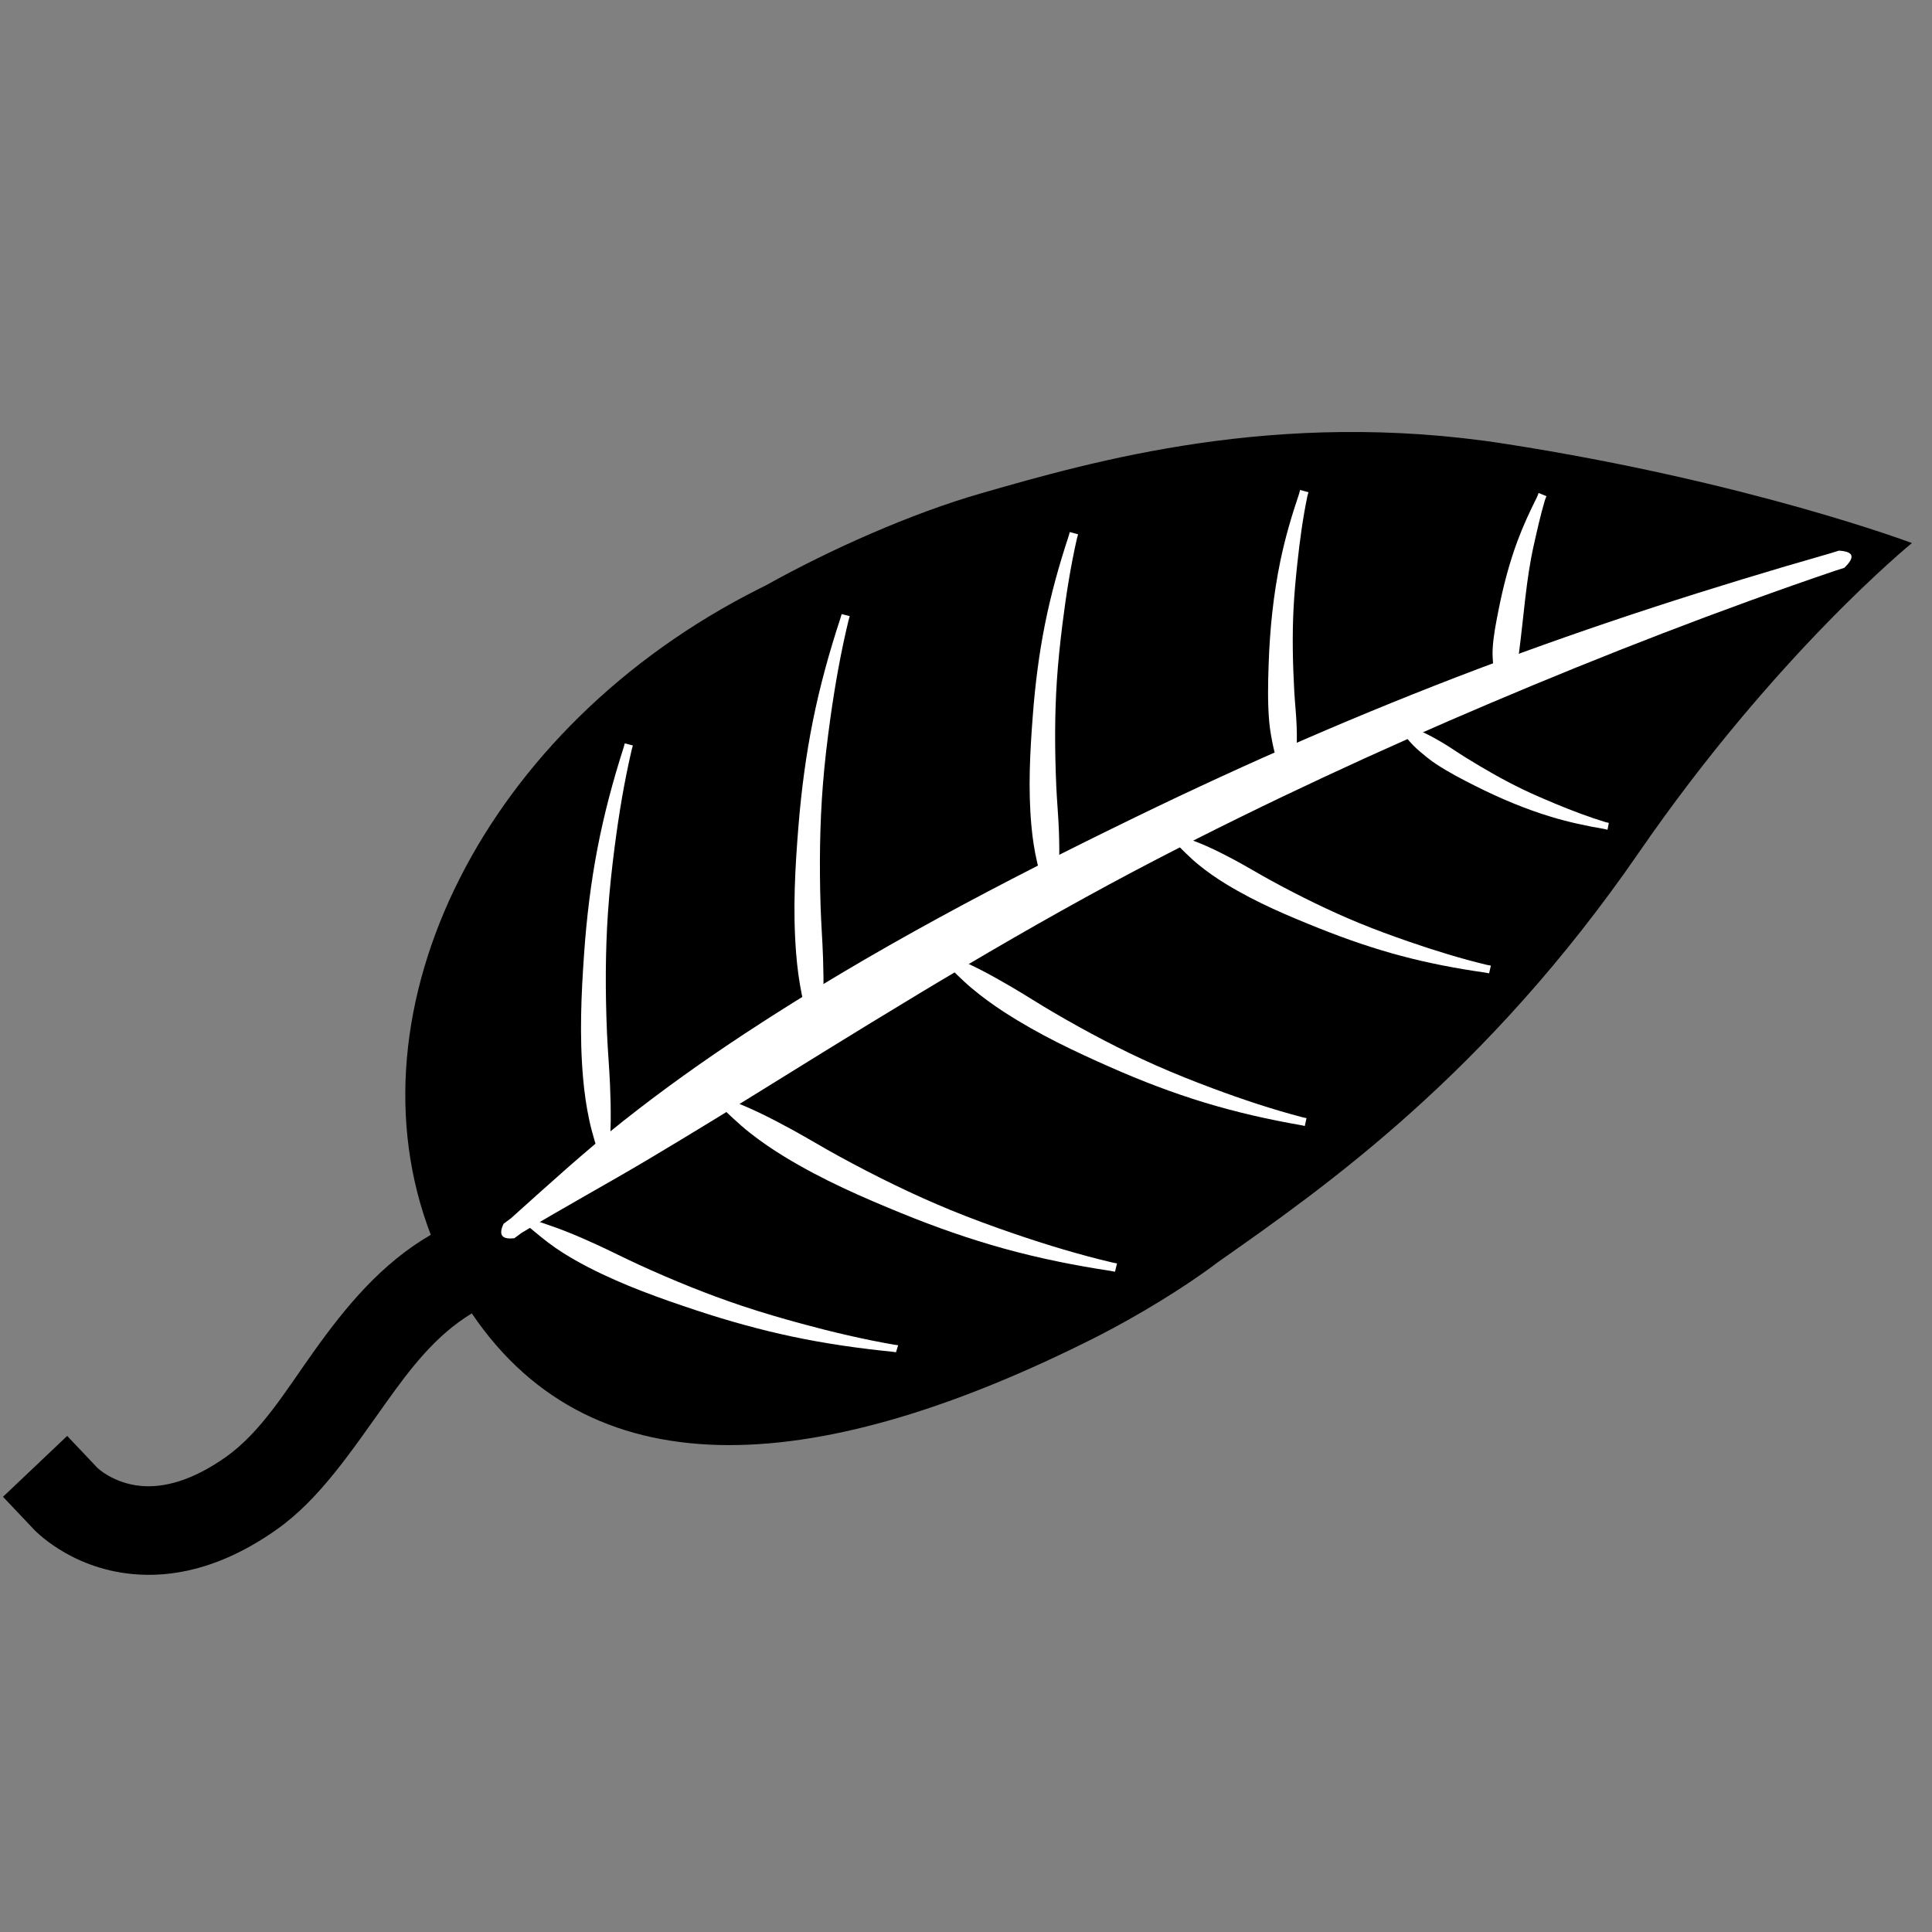 <?xml version="1.0" encoding="UTF-8" standalone="no"?>
<!DOCTYPE svg PUBLIC "-//W3C//DTD SVG 1.1//EN" "http://www.w3.org/Graphics/SVG/1.1/DTD/svg11.dtd">
<svg width="100%" height="100%" viewBox="0 0 119 119" version="1.1" xmlns="http://www.w3.org/2000/svg" xmlns:xlink="http://www.w3.org/1999/xlink" xml:space="preserve" xmlns:serif="http://www.serif.com/" style="fill-rule:evenodd;clip-rule:evenodd;stroke-linejoin:round;stroke-miterlimit:2;">
    <rect x="0" y="0" width="119" height="119" fill="#808080" stroke="none"/>
    <g transform="matrix(0.327,0,0,0.327,-214.105,-84.087)">
        <g id="Layer-1" serif:id="Layer 1">
            <g>
                <g transform="matrix(0.679,-0.341,0.272,0.542,180.836,139.107)">
                    <path d="M446.285,955.007C435.747,956.05 426.402,961.856 417.407,967.798C404.407,976.384 391.986,985.353 379.055,987.792C361.841,991.038 350.081,986.317 342.094,980.043C328.717,969.537 325.188,953.733 325.188,953.733L322.02,940.566L343.01,932.617L346.178,945.784C346.178,945.784 347.999,952.228 353.728,956.729C358.478,960.459 365.561,962.521 375.795,960.59C386.456,958.58 396.476,950.536 407.193,943.457C419.18,935.541 431.815,928.553 445.935,927.478C451.808,852.784 514.359,793.918 590.551,793.918C590.963,793.918 591.375,793.919 591.786,793.923L591.786,793.918C591.786,793.918 591.969,793.948 592.327,793.928C610.581,792.903 632.745,794.236 650.307,798.374C678.572,805.033 725.271,815.973 771.873,857.632C821.919,902.37 851.019,941.935 851.019,941.935C851.019,941.935 808.601,953.657 756.146,989.749C697.502,1030.1 649.36,1038.85 617.32,1044.79C607.21,1047.16 593.753,1048.47 582.955,1048.6C582.596,1048.61 582.414,1048.61 582.414,1048.61L582.414,1048.6C582.003,1048.61 581.591,1048.61 581.179,1048.61C506.698,1048.61 453.362,1023.03 446.285,955.007Z" fill="--c-accent"/>
                </g>
                <path d="M753.011,489.367L751.645,490.378C749.357,490.65 748.569,489.823 749.622,487.645L750.989,486.633C758.056,480.298 764.921,474.018 772.254,468.222C779.659,462.371 787.287,456.941 795.061,451.826C818.947,436.109 843.855,423.108 868.706,411.032C889.942,400.713 911.357,391.398 933.018,383.2C954.98,374.887 977.171,367.76 999.492,361.377L1001.12,360.87C1003.65,361.012 1004.47,361.885 1002.13,364.115L1000.51,364.623C978.655,372.055 957.059,380.433 935.565,389.55C914.444,398.509 893.459,408.214 872.693,418.976C848.458,431.535 824.852,445.989 800.851,460.885C793.039,465.734 785.172,470.574 777.161,475.347C769.189,480.097 761.077,484.496 753.011,489.367Z" style="fill:white;"/>
                <g transform="matrix(0.163,-0.181,0.289,0.261,505.079,484.395)">
                    <path d="M754.547,489.281L752.448,490.834L747.353,488.273L749.453,486.719C755.198,480.783 760.401,475.043 766.707,469.571C773.101,464.023 780.018,458.867 787.253,453.984C810.217,438.484 835.385,425.622 859.91,413.628C881.904,402.871 904.027,393.175 926.522,384.655C950.275,375.658 974.345,368.011 998.493,361.208L1001.43,360.289L1004.44,363.873L1001.51,364.792C979.578,372.376 958.087,380.937 936.528,390.271C922.828,396.202 909.088,402.4 895.491,409.083C871.974,420.642 848.93,433.569 825.858,447.745C816.553,453.462 807.541,459.552 797.881,465.484C791.155,469.614 784.279,473.705 777,477.712C769.727,481.717 762.137,485.246 754.547,489.281Z" style="fill:white;"/>
                </g>
                <g transform="matrix(0.246,-0.066,-0.102,-0.382,655.18,700.419)">
                    <path d="M749.453,486.719L747.353,488.273L752.448,490.834L754.547,489.281C762.137,485.246 769.727,481.717 777,477.712C784.279,473.704 791.155,469.614 797.881,465.484C807.541,459.552 816.553,453.462 825.858,447.745C848.93,433.569 871.974,420.642 895.491,409.083C909.088,402.4 922.828,396.202 936.528,390.271C958.087,380.937 979.578,372.376 1001.51,364.792L1004.44,363.873L1001.43,360.289L998.493,361.208C974.345,368.011 950.275,375.658 926.522,384.655C904.027,393.175 881.904,402.871 859.91,413.628C835.385,425.622 810.217,438.484 787.253,453.984C780.018,458.867 773.101,464.023 766.707,469.571C760.401,475.043 755.198,480.783 749.453,486.719Z" style="fill:white;"/>
                </g>
                <g transform="matrix(0.234,-0.063,-0.084,-0.315,619.457,688.439)">
                    <path d="M749.453,486.719L747.353,488.273L752.448,490.834L754.547,489.281C762.137,485.246 769.727,481.717 777,477.712C784.279,473.704 791.155,469.614 797.881,465.484C807.541,459.552 816.553,453.462 825.858,447.745C848.93,433.569 871.974,420.642 895.491,409.083C909.088,402.4 922.828,396.202 936.528,390.271C958.087,380.937 979.578,372.376 1001.51,364.792L1004.44,363.873L1001.43,360.289L998.493,361.208C974.345,368.011 950.275,375.658 926.522,384.655C904.027,393.175 881.904,402.871 859.91,413.628C835.385,425.622 810.217,438.484 787.253,453.984C780.018,458.867 773.101,464.023 766.707,469.571C760.401,475.043 755.198,480.783 749.453,486.719Z" style="fill:white;"/>
                </g>
                <g transform="matrix(0.166,-0.184,0.288,0.261,543.282,463.048)">
                    <path d="M754.547,489.281L752.448,490.834L747.353,488.273L749.453,486.719C755.198,480.783 760.401,475.043 766.707,469.571C773.101,464.023 780.018,458.867 787.253,453.984C810.217,438.484 835.385,425.622 859.91,413.628C881.904,402.871 904.027,393.175 926.522,384.655C950.275,375.658 974.345,368.011 998.493,361.208L1001.43,360.289L1004.44,363.873L1001.51,364.792C979.578,372.376 958.087,380.937 936.528,390.271C922.828,396.202 909.088,402.4 895.491,409.083C871.974,420.642 848.93,433.569 825.858,447.745C816.553,453.462 807.541,459.552 797.881,465.484C791.155,469.614 784.279,473.705 777,477.712C769.727,481.717 762.137,485.246 754.547,489.281Z" style="fill:white;"/>
                </g>
                <g transform="matrix(0.222,-0.059,-0.097,-0.364,713.16,659.473)">
                    <path d="M749.453,486.719L747.353,488.273L752.448,490.834L754.547,489.281C762.137,485.246 769.727,481.717 777,477.712C784.279,473.704 791.155,469.614 797.881,465.484C807.541,459.552 816.553,453.462 825.858,447.745C848.93,433.569 871.974,420.642 895.491,409.083C909.088,402.4 922.828,396.202 936.528,390.271C958.087,380.937 979.578,372.376 1001.51,364.792L1004.44,363.873L1001.43,360.289L998.493,361.208C974.345,368.011 950.275,375.658 926.522,384.655C904.027,393.175 881.904,402.871 859.91,413.628C835.385,425.622 810.217,438.484 787.253,453.984C780.018,458.867 773.101,464.023 766.707,469.571C760.401,475.043 755.198,480.783 749.453,486.719Z" style="fill:white;"/>
                </g>
                <g transform="matrix(0.143,-0.158,0.253,0.229,621.984,433.238)">
                    <path d="M754.941,489.525L752.479,491.347L746.597,488.297L749.059,486.475C754.644,480.362 759.559,474.505 765.794,468.887C772.071,463.23 778.95,458.011 786.197,453.085C809.15,437.483 834.597,424.736 859.265,412.772C881.346,402.063 903.536,392.406 926.13,383.964C949.943,375.067 974.068,367.565 998.271,360.879L1001.7,359.808L1005.15,364.05L1001.73,365.121C979.941,372.789 958.644,381.444 937.22,390.829C923.6,396.796 909.926,403.003 896.398,409.703C872.974,421.303 850.062,434.285 827.067,448.476C817.783,454.205 808.828,460.333 799.124,466.227C792.349,470.342 785.404,474.379 777.995,478.299C770.525,482.253 762.775,485.584 754.941,489.525Z" style="fill:white;"/>
                </g>
                <g transform="matrix(0.195,-0.052,-0.08,-0.3,768.698,600.517)">
                    <path d="M749.059,486.475L746.597,488.297L752.479,491.347L754.941,489.525C762.775,485.584 770.525,482.253 777.995,478.299C785.403,474.379 792.349,470.342 799.124,466.227C808.828,460.333 817.783,454.205 827.067,448.476C850.062,434.285 872.974,421.303 896.398,409.703C909.926,403.003 923.6,396.796 937.22,390.829C958.644,381.444 979.941,372.789 1001.73,365.121L1005.15,364.05L1001.7,359.808L998.271,360.879C974.067,367.565 949.943,375.067 926.129,383.964C903.536,392.406 881.346,402.063 859.265,412.772C834.597,424.736 809.15,437.483 786.197,453.085C778.95,458.011 772.071,463.23 765.794,468.887C759.559,474.505 754.644,480.362 749.059,486.475Z" style="fill:white;"/>
                </g>
                <g transform="matrix(0.112,-0.124,0.201,0.182,715.255,408.371)">
                    <path d="M755.757,489.918L752.636,492.227L745.123,488.391L748.243,486.082C752.283,480.907 755.57,476.134 760.217,471.313C764.789,466.569 770.007,462.29 775.367,458.032C778.614,455.453 782.002,452.984 785.567,450.631C800.313,440.9 816.282,432.455 831.891,424.312C863.403,407.871 895.145,393.665 927.662,381.909C950.812,373.539 974.265,366.584 997.785,360.325L1002.14,358.963L1006.57,364.314L1002.22,365.675C980.589,373.517 959.576,382.367 938.31,391.891C924.824,397.931 911.254,404.17 897.839,410.915C874.637,422.582 852.033,435.645 829.224,449.852C820.026,455.582 811.23,461.752 801.471,467.562C794.627,471.637 787.573,475.562 779.932,479.321C772.079,483.184 764.069,486.145 755.757,489.918Z" style="fill:white;"/>
                </g>
                <g transform="matrix(0.125,-0.033,-0.057,-0.213,852.742,522.966)">
                    <path d="M748.243,486.082L745.123,488.391L752.636,492.227L755.757,489.918C764.069,486.145 772.079,483.184 779.932,479.321C787.573,475.562 794.627,471.637 801.471,467.562C811.23,461.752 820.026,455.582 829.224,449.852C852.033,435.645 874.637,422.582 897.839,410.915C911.254,404.17 924.824,397.931 938.31,391.891C959.576,382.367 980.589,373.517 1002.22,365.675L1006.57,364.314L1002.14,358.963L997.785,360.325C974.265,366.584 950.812,373.539 927.662,381.909C895.145,393.665 863.403,407.871 831.891,424.312C816.282,432.455 800.313,440.9 785.567,450.631C782.002,452.984 778.613,455.453 775.367,458.032C770.006,462.29 764.789,466.569 760.217,471.313C755.57,476.134 752.283,480.907 748.243,486.082Z" style="fill:white;"/>
                </g>
                <g transform="matrix(0.085,-0.094,0.113,0.103,819.003,407.652)">
                    <path d="M756.097,491.928L751.434,495.379L743.24,487.523L747.903,484.072C752.24,477.533 755.358,471.91 760.446,465.918C765.221,460.294 770.658,455.536 776.349,450.707C779.737,447.833 783.278,445.15 787.02,442.666C802.254,432.555 818.753,424.435 834.891,416.39C866.366,400.7 898.001,387.122 930.447,376.405C952.758,369.035 975.199,363.333 997.839,358.099L1003.66,356.278L1007.98,366.081L1002.16,367.901C981.435,376.191 961.47,385.587 941.015,395.194C896.21,416.237 854.905,443.65 808.859,470.143C799.358,475.609 789.521,480.327 778.909,484.636C771.2,487.767 764.176,489.207 756.097,491.928Z" style="fill:white;"/>
                </g>
            </g>
        </g>
    </g>
</svg>
